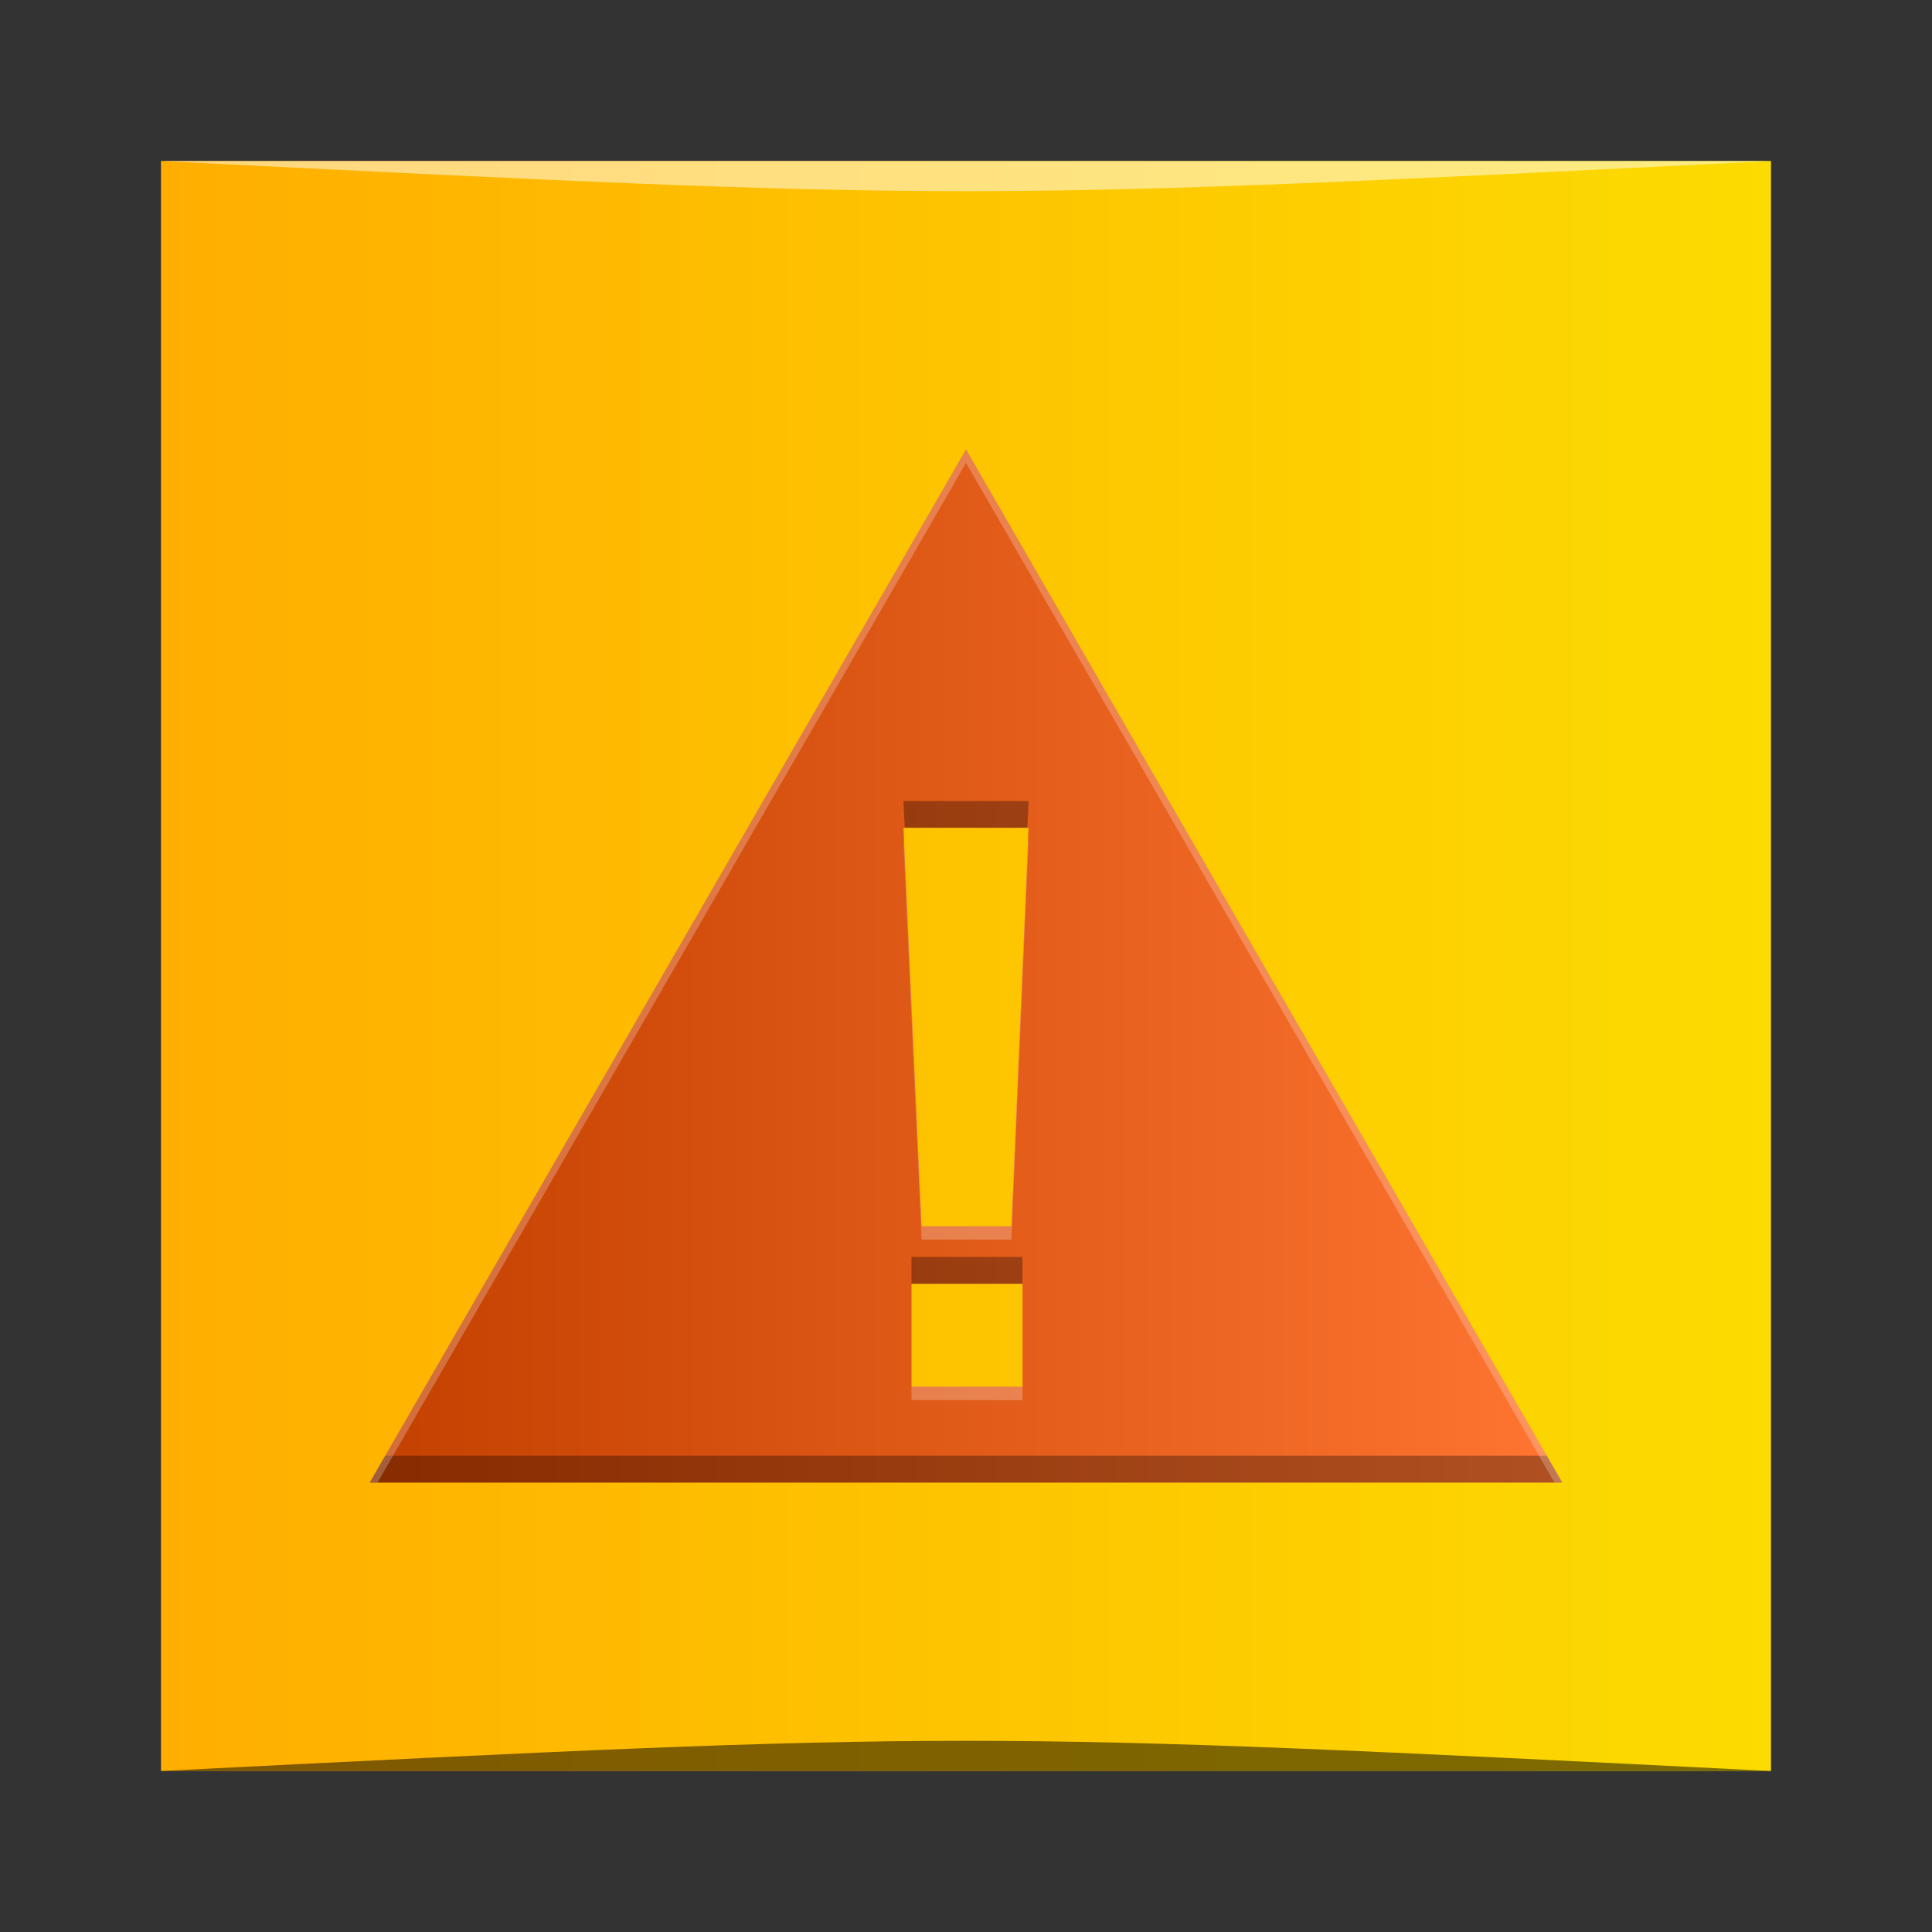 <?xml version="1.0" encoding="UTF-8" standalone="no"?>
<!-- Created with Inkscape (http://www.inkscape.org/) -->

<svg
   xmlns:dc="http://purl.org/dc/elements/1.1/"
   xmlns:cc="http://creativecommons.org/ns#"
   xmlns:rdf="http://www.w3.org/1999/02/22-rdf-syntax-ns#"
   xmlns:svg="http://www.w3.org/2000/svg"
   xmlns="http://www.w3.org/2000/svg"
   xmlns:xlink="http://www.w3.org/1999/xlink"
   xmlns:sodipodi="http://sodipodi.sourceforge.net/DTD/sodipodi-0.dtd"
   xmlns:inkscape="http://www.inkscape.org/namespaces/inkscape"
   width="48"
   height="48"
   id="svg2"
   version="1.1"
   inkscape:version="0.92.4 (5da689c313, 2019-01-14)"
   sodipodi:docname="abrt.svg">
  <rect width="100%" height="100%" fill="#333333" stroke="none"/>
  <defs
     id="defs4">
    <linearGradient
       inkscape:collect="always"
       id="linearGradient4072">
      <stop
         style="stop-color:#c34000;stop-opacity:1;"
         offset="0"
         id="stop4074" />
      <stop
         style="stop-color:#ff7531;stop-opacity:1"
         offset="1"
         id="stop4076" />
    </linearGradient>
    <linearGradient
       inkscape:collect="always"
       id="linearGradient859">
      <stop
         style="stop-color:#ffae00;stop-opacity:1"
         offset="0"
         id="stop861" />
      <stop
         style="stop-color:#fcdb00;stop-opacity:1"
         offset="1"
         id="stop863" />
    </linearGradient>
    <linearGradient
       gradientTransform="scale(1.006,0.994)"
       gradientUnits="userSpaceOnUse"
       id="ButtonShadow"
       y2="7.017"
       x2="45.448"
       y1="92.54"
       x1="45.448">
      <stop
         offset="0"
         style="stop-color:#000000;stop-opacity:1"
         id="stop3750" />
      <stop
         offset="1"
         style="stop-color:#000000;stop-opacity:0.588"
         id="stop3752" />
    </linearGradient>
    <linearGradient
       id="linearGradient3737">
      <stop
         offset="0"
         style="stop-color:#ffffff;stop-opacity:1"
         id="stop3739" />
      <stop
         offset="1"
         style="stop-color:#ffffff;stop-opacity:0"
         id="stop3741" />
    </linearGradient>
    <filter
       style="color-interpolation-filters:sRGB"
       id="filter3174">
      <feGaussianBlur
         stdDeviation="1.71"
         id="feGaussianBlur3176" />
    </filter>
    <filter
       style="color-interpolation-filters:sRGB"
       id="filter3794"
       height="1.384"
       width="1.384"
       y="-0.192"
       x="-0.192">
      <feGaussianBlur
         stdDeviation="5.28"
         id="feGaussianBlur3796" />
    </filter>
    <linearGradient
       gradientUnits="userSpaceOnUse"
       xlink:href="#linearGradient3737"
       id="linearGradient3613"
       y2="138.661"
       x2="48"
       y1="20.221"
       x1="48" />
    <clipPath
       id="clipPath3613">
      <rect
         style="fill:#ffffff;fill-opacity:1;fill-rule:nonzero;stroke:none"
         id="rect3615"
         y="6"
         x="6"
         ry="6"
         rx="6"
         height="84"
         width="84" />
    </clipPath>
    <linearGradient
       inkscape:collect="always"
       xlink:href="#linearGradient859"
       id="linearGradient865"
       x1="0"
       y1="-1027.362"
       x2="48"
       y2="-1027.362"
       gradientUnits="userSpaceOnUse"
       gradientTransform="matrix(0.833,0,0,0.833,4,-171.393)" />
    <linearGradient
       inkscape:collect="always"
       xlink:href="#linearGradient4072"
       id="linearGradient4078"
       x1="6"
       y1="1043.362"
       x2="42"
       y2="1043.362"
       gradientUnits="userSpaceOnUse"
       gradientTransform="matrix(0.833,0,0,0.833,4,171.393)" />
  </defs>
  <sodipodi:namedview
     id="base"
     pagecolor="#ffffff"
     bordercolor="#666666"
     borderopacity="1.0"
     inkscape:pageopacity="0.0"
     inkscape:pageshadow="2"
     inkscape:zoom="6.1982332"
     inkscape:cx="7.0187563"
     inkscape:cy="28.26491"
     inkscape:document-units="px"
     inkscape:current-layer="layer1"
     showgrid="true"
     inkscape:window-width="723"
     inkscape:window-height="456"
     inkscape:window-x="77"
     inkscape:window-y="158"
     inkscape:window-maximized="0">
    <inkscape:grid
       type="xygrid"
       id="grid3017" />
  </sodipodi:namedview>
  <g
     inkscape:label="Capa 1"
     inkscape:groupmode="layer"
     id="layer1"
     transform="translate(0,-1004.362)">
    <g
       id="layer2"
       style="display:none"
       transform="translate(-126.319,964.977)">
      <rect
         width="86"
         height="85"
         rx="6"
         ry="6"
         x="5"
         y="7"
         id="rect3745"
         style="opacity:0.9;fill:url(#ButtonShadow);fill-opacity:1;fill-rule:nonzero;stroke:none;filter:url(#filter3174)" />
    </g>
    <g
       id="layer5"
       style="display:none"
       transform="translate(-126.319,964.977)">
      <rect
         width="66"
         height="66"
         rx="12"
         ry="12"
         x="15"
         y="15"
         clip-path="url(#clipPath3613)"
         id="rect3171"
         style="opacity:0.1;fill:url(#linearGradient3613);fill-opacity:1;fill-rule:nonzero;stroke:#ffffff;stroke-width:0.5;stroke-linecap:round;stroke-linejoin:miter;stroke-miterlimit:4;stroke-opacity:1;stroke-dasharray:none;stroke-dashoffset:0;filter:url(#filter3794)" />
    </g>
    <rect
       style="fill:url(#linearGradient865);fill-opacity:1;stroke:none"
       id="rect2991-1"
       width="40"
       height="40"
       x="4"
       y="-1048.362"
       ry="0"
       transform="scale(1,-1)" />
    <path
       inkscape:connector-curvature="0"
       style="color:#000000;fill:url(#linearGradient4078);fill-opacity:1;fill-rule:nonzero;stroke:none;stroke-width:0.2;marker:none;visibility:visible;display:inline;overflow:visible;enable-background:accumulate"
       d="m 24,1015.529 -14.813,25.667 29.627,0 -14.813,-25.667 z m -1.554,9.399 3.108,0 -0.426,9.901 -2.231,0 -0.451,-9.901 z m 0.201,11.329 2.757,0 0,2.557 -2.757,0 0,-2.557 z"
       id="path895" />
    <path
       style="color:#000000;fill:#000000;fill-opacity:0.314;fill-rule:nonzero;stroke:none;stroke-width:0.2;marker:none;visibility:visible;display:inline;overflow:visible;enable-background:accumulate"
       d="m 22.446,1024.262 0.031,0.666 3.049,0 0.029,-0.666 -3.109,0 z m 0.2,11.328 0,0.667 2.757,0 0,-0.667 -2.757,0 z m -13.073,4.938 -0.386,0.667 29.626,0 -0.386,-0.667 -28.854,0 z"
       id="path4080"
       inkscape:connector-curvature="0" />
    <path
       style="color:#000000;fill:#ffffff;fill-opacity:0.235;fill-rule:nonzero;stroke:none;stroke-width:0.2;marker:none;visibility:visible;display:inline;overflow:visible;enable-background:accumulate"
       d="m 24,1015.529 -14.813,25.667 0.192,0 L 24,1015.862 l 14.621,25.334 0.192,0 L 24,1015.529 z m -1.554,9.733 0.451,9.901 2.231,0 0.426,-9.901 -0.015,0 -0.412,9.567 -2.231,0 -0.436,-9.567 -0.015,0 z m 0.2,13.553 0,0.334 2.757,0 0,-0.334 -2.757,0 z"
       id="path4085"
       inkscape:connector-curvature="0" />
    <path
       style="opacity:0.5;fill:#000000;fill-opacity:1;stroke:none"
       d="m 4,1048.362 0,0 c 20,-1 20,-1 40,0 z"
       id="path3257"
       inkscape:connector-curvature="0"
       sodipodi:nodetypes="cccc" />
    <path
       sodipodi:nodetypes="cccc"
       inkscape:connector-curvature="0"
       id="path4027"
       d="m 4,1008.362 0,0 c 20,1 20,1 40,0 z"
       style="opacity:0.5;fill:#ffffff;fill-opacity:1;stroke:none" />
  </g>
</svg>
